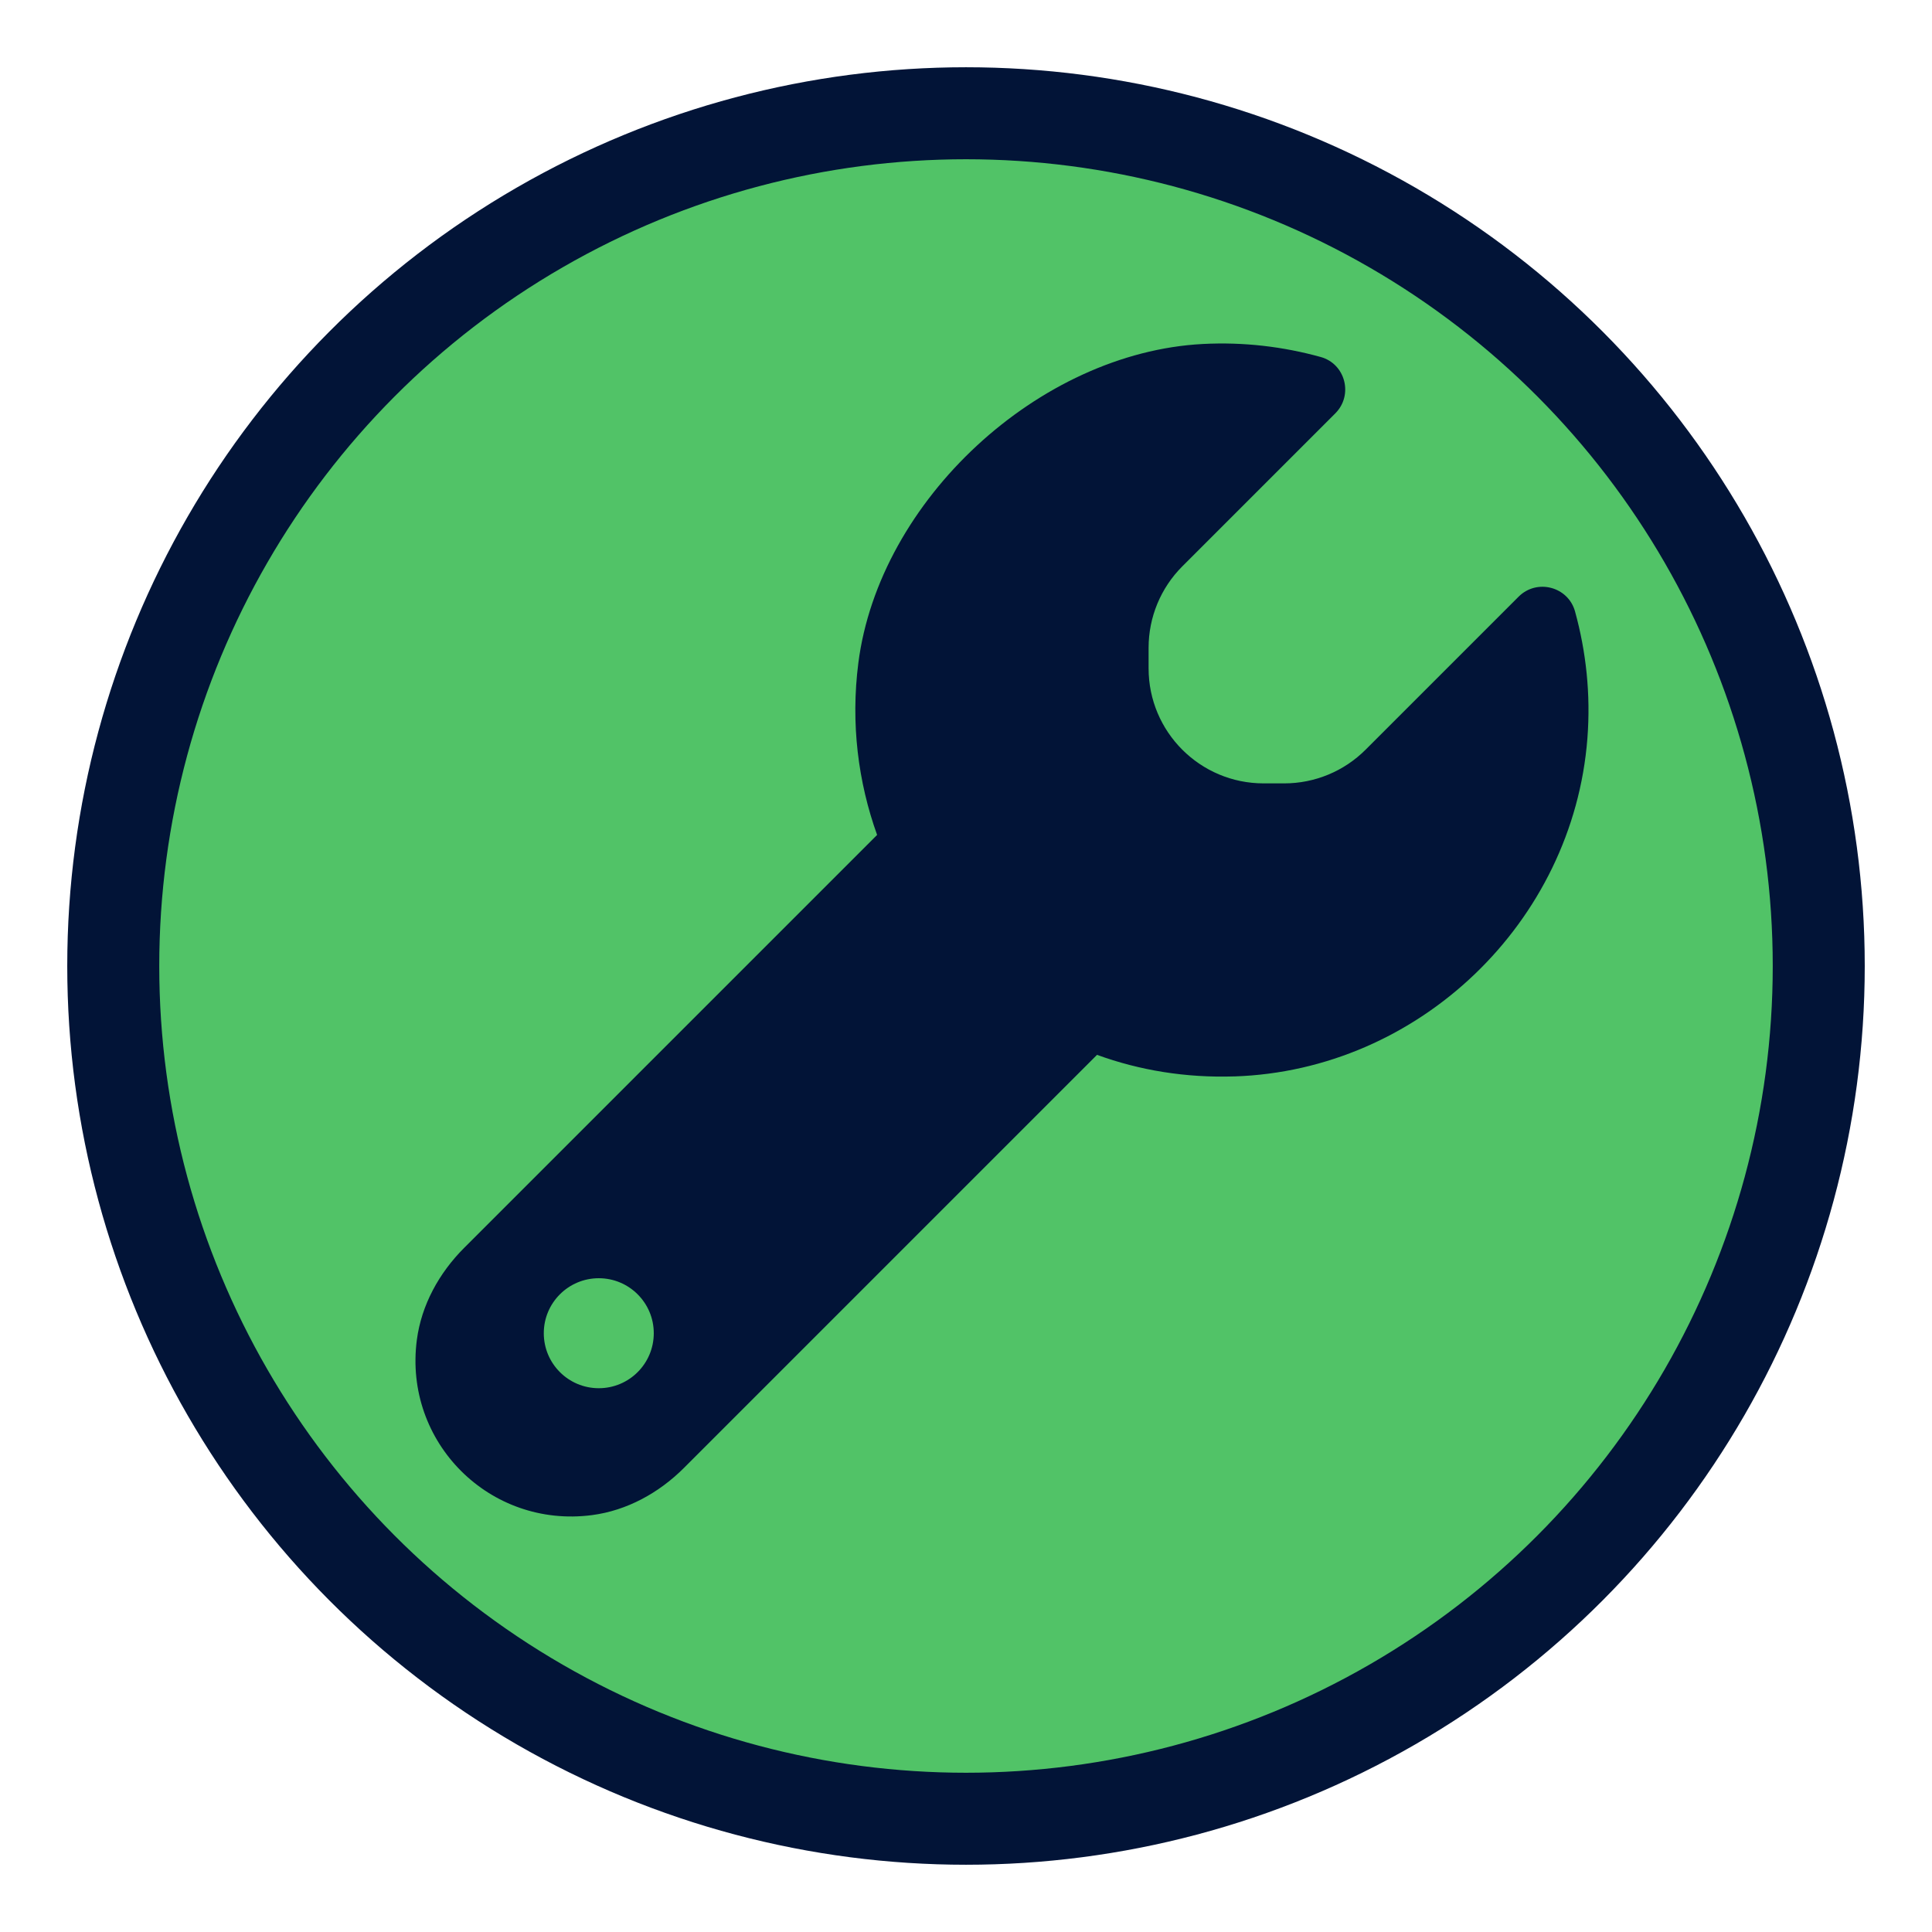 <?xml version="1.0" encoding="UTF-8"?><svg id="MEDIUM" xmlns="http://www.w3.org/2000/svg" width="84" height="84" viewBox="0 0 84 84"><circle cx="42" cy="42" r="37.076" fill="#51c367" stroke="#021437" stroke-miterlimit="10" stroke-width="4"/><path id="REPAIR" d="M53.668,46.801c8.021-.261,14.729-6.694,15.349-14.695.149-1.921-.056-3.774-.537-5.52-.298-1.082-1.659-1.437-2.453-.644l-6.654,6.654c-.938.938-2.209,1.464-3.536,1.464h-.898c-2.761,0-5-2.239-5-5v-.898c0-1.326.527-2.598,1.464-3.536l6.654-6.654c.791-.791.443-2.152-.635-2.45-1.626-.45-3.345-.659-5.125-.566-7.129.371-14.073,6.791-14.978,13.872-.337,2.631-.007,5.18.816,7.473l-17.954,17.954c-1.088,1.088-1.859,2.482-2.058,4.007-.579,4.447,3.166,8.192,7.613,7.613,1.525-.199,2.92-.97,4.007-2.058l17.954-17.954c1.853.676,3.873,1.006,5.969.937ZM26.034,55.575c1.32,0,2.391,1.07,2.391,2.391s-1.07,2.391-2.391,2.391-2.391-1.07-2.391-2.391,1.07-2.391,2.391-2.391Z" fill="#021437" stroke-width="0"/></svg>